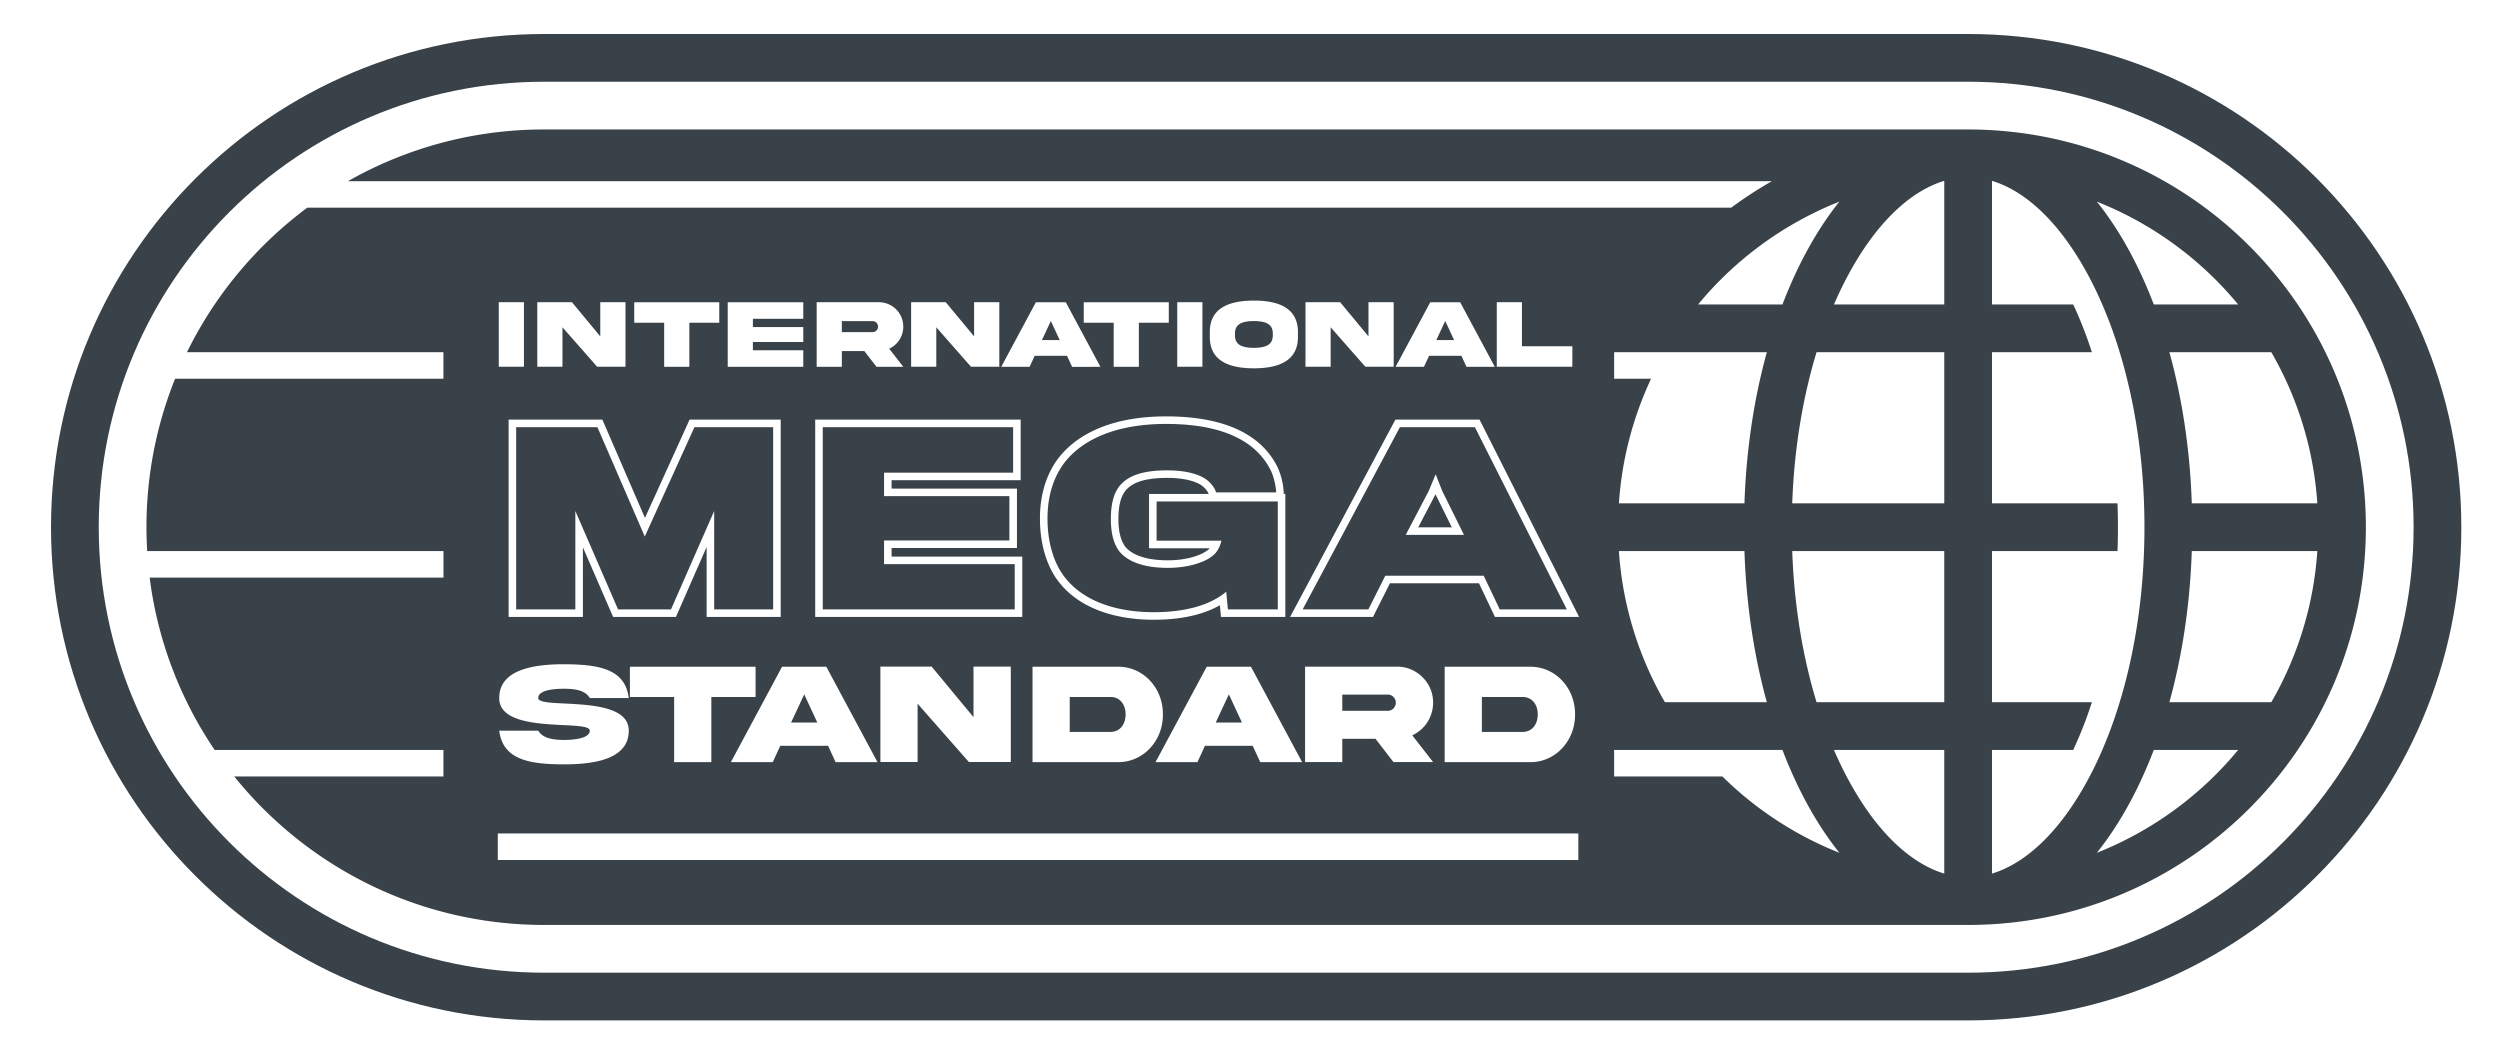 <svg width="147" height="62" fill="none" xmlns="http://www.w3.org/2000/svg"><path d="M73.73 20.454c.605-.008 1.119-.121 1.11-.742v-.094c.009-.618-.505-.731-1.11-.74-.607.009-1.121.122-1.113.74v.094c-.008.62.506.734 1.113.742Zm-22.1-1.248a.323.323 0 0 0-.324-.325H49.5v.647h1.805c.09 0 .166-.031.229-.093a.312.312 0 0 0 .096-.23Zm10.16-.333.52 1.121h-1.042l.523-1.121Zm23.19 0 .52 1.121h-1.043l.523-1.121ZM48.057 42.486l-.768-1.658-.773 1.657h1.54Zm18.129-.476c0 .563-.321 1.027-.889 1.027H62.9v-2.055h2.397c.568 0 .89.46.89 1.028Zm6.071-1.182.769 1.657h-1.541l.772-1.657Zm9.337.012a.478.478 0 0 1 .338.819.46.46 0 0 1-.338.138h-2.668v-.956h2.668Zm8.826 1.17c0 .563-.321 1.027-.89 1.027h-2.396v-2.055h2.397c.568 0 .89.46.89 1.028ZM37.912 31.547l-2.784-6.429H30.35v10.715h3.48v-5.787l2.512 5.787h3.113l2.539-5.787v5.787h3.467V25.118h-4.628l-2.92 6.43Zm21.754 4.286v-2.661h-7.684v-1.393h7.37v-2.607h-7.37v-1.379h7.589v-2.675H48.378v10.715h11.288Zm2.937-1.897c1.065 1.379 2.962 2.061 5.241 2.061 1.712 0 2.967-.348 3.841-.899.15-.095.29-.196.418-.302l.096 1.037h2.935v-6.347h-7.126v2.307h3.809a1.64 1.64 0 0 1-.159.444c-.052.102-.114.2-.183.28-.395.463-1.447.873-2.811.873-1.42 0-2.335-.369-2.826-.942-.328-.423-.519-1.024-.519-1.925 0-.941.191-1.583.56-2.006.532-.6 1.433-.86 2.757-.86 1.188 0 2.007.273 2.389.614.246.205.437.492.478.683h3.535a3.21 3.21 0 0 0-.053-.444c-.052-.28-.14-.59-.26-.84-.847-1.72-2.813-2.743-6.157-2.743-2.907 0-4.86.887-5.938 2.225-.71.914-1.037 2.061-1.037 3.344 0 1.42.382 2.635 1.01 3.44Z" class="ccustom" fill="#394149"/><path d="M65.763 30.523c0-.89.182-1.405.45-1.713.401-.452 1.135-.71 2.423-.71 1.146 0 1.832.269 2.093.502l.006.005.006.005c.09.075.172.168.234.258a.67.67 0 0 1 .093.172h-3.504v3.195h3.566c-.127.144-.401.324-.837.469-.433.144-.99.24-1.63.24-1.348 0-2.107-.35-2.48-.779-.245-.32-.42-.811-.42-1.644Zm18.644-1.457-1.017 1.942h1.978l-.96-1.942Z" class="ccustom" fill="#394149"/><path fill-rule="evenodd" clip-rule="evenodd" d="m87.243 33.854.942 1.98h3.945l-5.406-10.716h-4.409l-5.72 10.715h3.864l.996-1.979h5.788Zm-4.587-2.402 1.352-2.58.41-.983.381.97 1.284 2.593h-3.427Z" class="ccustom" fill="#394149"/><path fill-rule="evenodd" clip-rule="evenodd" d="M115.726 54.387h-.006l-.228-.001v.001H32c-7.368 0-13.94-3.407-18.226-8.731h12.301v-1.56H12.621A23.25 23.25 0 0 1 8.8 33.963h17.276v-1.559H8.655A23.733 23.733 0 0 1 8.612 31c0-3.087.598-6.033 1.684-8.731h15.778v-1.56H10.993a23.485 23.485 0 0 1 7.077-8.497h83.725a23.43 23.43 0 0 1 2.391-1.559H20.46A23.28 23.28 0 0 1 32 7.613h83.492v.001l.234-.001c12.916 0 23.387 10.47 23.387 23.387 0 12.916-10.471 23.387-23.387 23.387Zm8.696-12.418c1.047-3.155 1.672-6.902 1.672-10.969 0-3.792-.544-7.305-1.465-10.32a25.932 25.932 0 0 0-1.015-2.777 21.933 21.933 0 0 0-1.017-2.063c-1.706-3.027-3.652-4.657-5.468-5.206v7.27h4.776c.404.861.773 1.8 1.099 2.806h-5.875v8.887h7.38a38.202 38.202 0 0 1 0 2.806h-7.38v8.887h5.874a24.06 24.06 0 0 1-1.098 2.807h-4.776v7.27c1.816-.55 3.762-2.18 5.468-5.207.361-.642.702-1.331 1.017-2.063.291-.674.561-1.385.808-2.128Zm3.138-21.26c.749 2.71 1.212 5.713 1.317 8.888h7.382a20.468 20.468 0 0 0-2.706-8.887h-5.993Zm4.042-2.806h-4.959c-.9-2.358-2.036-4.41-3.348-6.047a20.629 20.629 0 0 1 8.307 6.047Zm-17.279-7.27v7.27h-6.486c.316-.732.656-1.421 1.018-2.063 1.705-3.027 3.652-4.658 5.468-5.207Zm-6.167 1.223c-1.312 1.637-2.447 3.689-3.347 6.047h-4.96a20.635 20.635 0 0 1 8.307-6.047Zm-4.265 8.854h-8.98v1.559h2.173a20.451 20.451 0 0 0-1.892 7.328h7.382c.106-3.175.568-6.178 1.317-8.887Zm10.432 0h-7.509c-.802 2.632-1.315 5.643-1.431 8.887h8.94V20.71Zm14.554 11.693c-.105 3.174-.568 6.178-1.317 8.887h5.993a20.469 20.469 0 0 0 2.706-8.887h-7.382Zm-22.063 8.887c-.802-2.632-1.315-5.643-1.431-8.887h8.94v8.887h-7.509Zm-2.923 0c-.749-2.709-1.211-5.713-1.317-8.887h-7.382a20.46 20.46 0 0 0 2.706 8.887h5.993Zm22.752 2.807c-.9 2.358-2.036 4.41-3.347 6.047a20.633 20.633 0 0 0 8.306-6.047h-4.959Zm-18.806 0h6.486v7.27c-1.816-.549-3.763-2.18-5.468-5.207a21.694 21.694 0 0 1-1.018-2.063Zm-3.028 0h-9.898v1.559h6.366a20.597 20.597 0 0 0 6.879 4.488c-1.312-1.637-2.447-3.689-3.347-6.047Zm-31.08-26.422c-1.428.003-2.598.415-2.592 1.853v.277c-.006 1.435 1.164 1.85 2.593 1.853 1.426-.003 2.596-.418 2.59-1.853v-.277c0-1.435-1.161-1.853-2.59-1.853Zm-44.401.093v3.796h1.48v-3.796h-1.48Zm5.968 2.011-1.666-2.01h-2.037v3.795h1.48v-2.319l2.04 2.32h1.666v-3.797h-1.483v2.011Zm5.237-.802v2.593h-1.48v-2.593h-1.76v-1.203h5v1.203h-1.76Zm2.257 2.593h4.443v-.974H44.27v-.486h2.963v-.879H44.27v-.486h2.963v-.971H42.79v3.796Zm5.23-.003v-3.796h3.658a1.433 1.433 0 0 1 1.435 1.435 1.424 1.424 0 0 1-.828 1.297l.828 1.064h-1.576l-.714-.926H49.5v.926h-1.48Zm9.257-1.788-1.667-2.01h-2.036v3.795h1.48v-2.319l2.04 2.32h1.666v-3.797h-1.483v2.011Zm3.262 1.791h-1.666l2.036-3.796h1.76l2.036 3.796H63.04l-.3-.65h-1.9l-.3.65Zm6.426 0v-2.593h1.76v-1.203h-5v1.203h1.76v2.593h1.48Zm2.257-.006v-3.796h1.48v3.796h-1.48Zm9.578-3.796 1.666 2.011v-2.01h1.483v3.795h-1.666l-2.04-2.319v2.32h-1.48v-3.797H78.8Zm3.262 3.802h1.667l.3-.65h1.9l.3.65h1.666l-2.036-3.796h-1.76l-2.037 3.796Zm5.949-.006v-3.796h1.48v2.593h2.963v1.203H88.01ZM33.163 40.498c-.68 0-1.516.1-1.516.547 0 .246.68.28 1.562.322h.01c1.565.08 3.756.19 3.752 1.595 0 1.603-1.837 1.983-3.808 1.983-1.967-.004-3.6-.242-3.808-1.983h2.292c.25.434.831.546 1.516.546.68 0 1.516-.112 1.516-.547 0-.246-.681-.283-1.562-.325h-.01c-1.565-.08-3.756-.19-3.752-1.591 0-1.603 1.837-1.988 3.808-1.988 1.966.013 3.599.234 3.808 1.988h-2.292c-.251-.443-.831-.547-1.516-.547Zm8.664.484v3.833h-2.188v-3.833h-2.601v-1.778h7.39v1.778h-2.601Zm1.148 3.833h2.463l.443-.96h2.81l.443.96h2.463l-3.01-5.611h-2.602l-3.01 5.611Zm11.804-5.62 2.463 2.973v-2.973h2.193v5.612H56.97l-3.015-3.428v3.428h-2.188v-5.612h3.011Zm5.933.009v5.611h4.994c1.54.021 2.685-1.281 2.672-2.805.013-1.533-1.131-2.827-2.672-2.806h-4.994Zm9.696 5.611h-2.464l3.01-5.611h2.602l3.01 5.611h-2.463l-.443-.96h-2.81l-.442.96Zm6.33-5.615v5.611h2.188v-1.37h1.954l1.056 1.37h2.33l-1.224-1.574a2.108 2.108 0 0 0 1.224-1.916c.016-1.161-.965-2.134-2.121-2.121h-5.407Zm8.208 5.615v-5.611h4.994c1.54-.021 2.685 1.273 2.673 2.806.012 1.524-1.132 2.826-2.673 2.805h-4.994Zm-39.042-8.538H41.55v-4.114l-1.805 4.114h-3.693l-1.777-4.093v4.093h-4.368V24.674h5.513l2.503 5.779 2.625-5.779h5.357v11.603Zm14.206 0H47.934V24.674h12.081v3.563h-7.59v.491h7.372v3.495h-7.371v.505h7.684v3.55Zm15.468 0h-3.784l-.064-.689c-.948.539-2.232.853-3.886.853-2.352 0-4.41-.704-5.592-2.233-.703-.902-1.103-2.22-1.103-3.712 0-1.359.347-2.607 1.13-3.616l.003-.004.003-.003c1.189-1.475 3.29-2.39 6.283-2.39 3.42 0 5.6 1.051 6.554 2.992l.001.001v.002a4.07 4.07 0 0 1 .358 1.458l.005.106h.091v7.235Zm6.15-1.98-.996 1.98h-4.876l6.193-11.603h4.949l5.853 11.603h-4.947l-.941-1.98h-5.234Zm-52.457 16.27h63.535v-1.559H29.27v1.56Z" class="ccustom" fill="#394149"/><path fill-rule="evenodd" clip-rule="evenodd" d="M32 2h83.726c16.016 0 29 12.984 29 29s-12.984 29-29 29H32C15.984 60 3 47.016 3 31S15.984 2 32 2Zm0 2.806C17.534 4.806 5.806 16.535 5.806 31S17.535 57.194 32 57.194h83.726c14.466 0 26.193-11.728 26.193-26.194S130.192 4.806 115.726 4.806H32Z" class="ccustom" fill="#394149"/></svg>